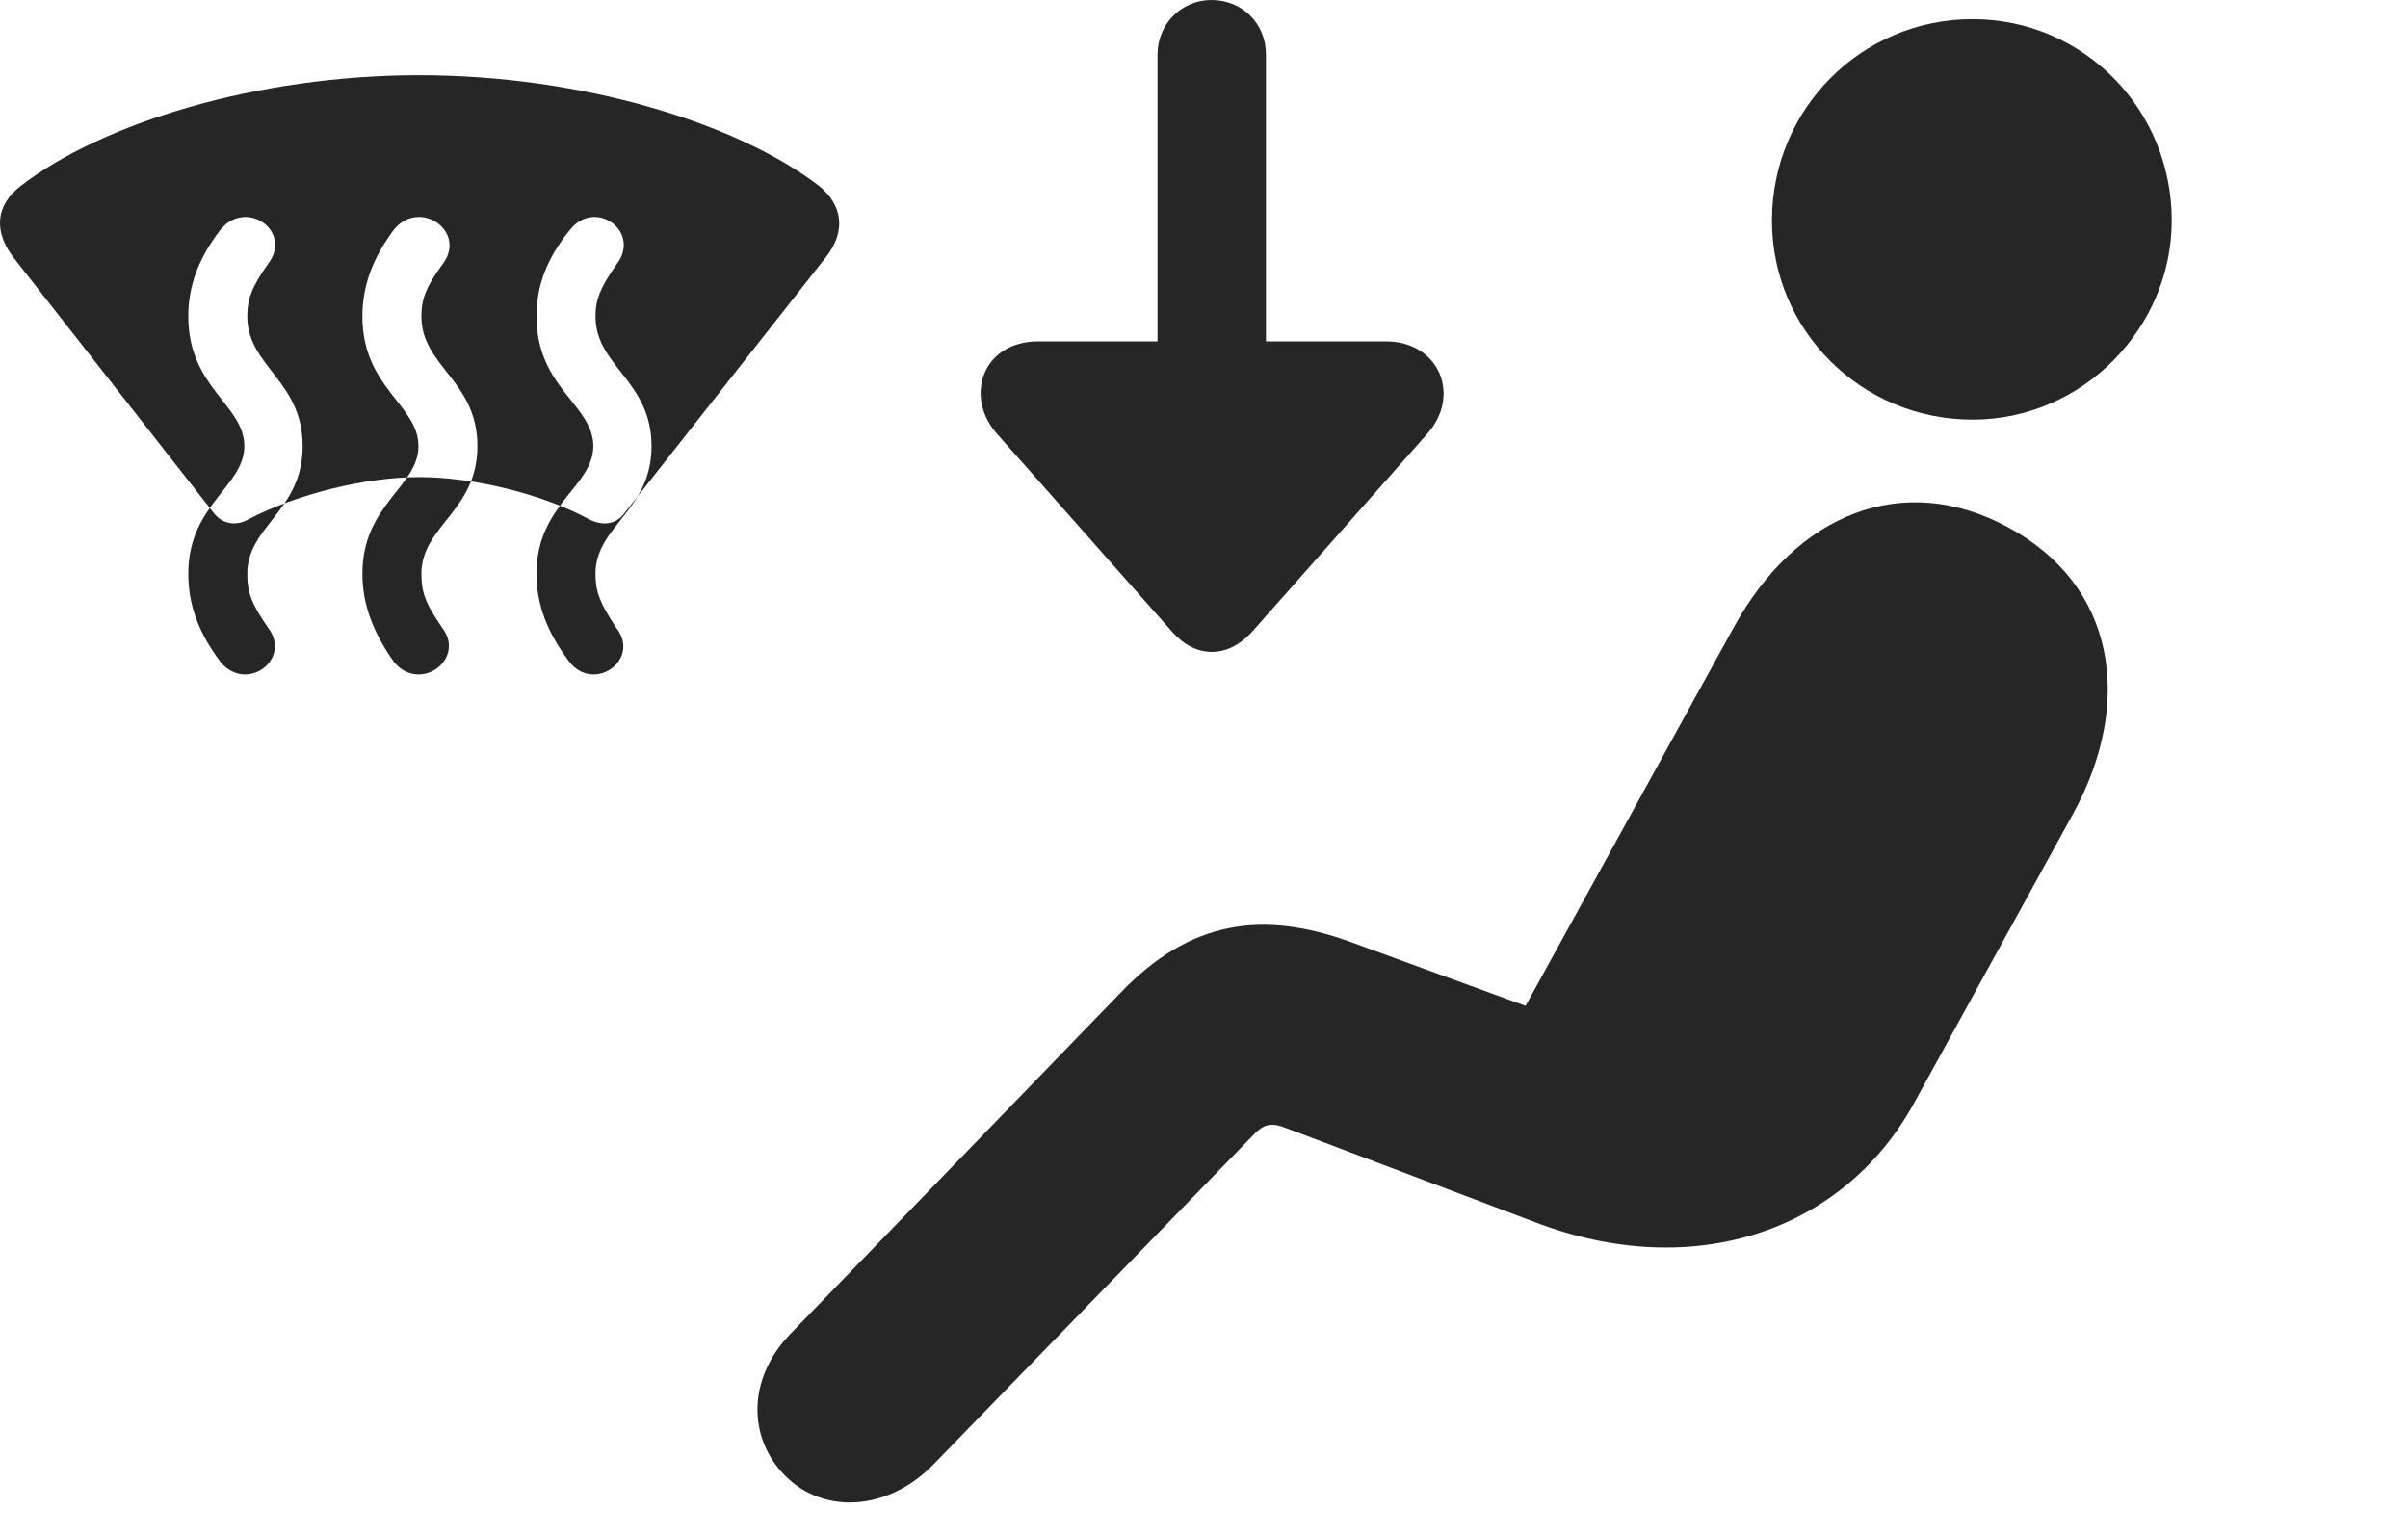 <?xml version="1.0" encoding="UTF-8"?>
<!--Generator: Apple Native CoreSVG 341-->
<!DOCTYPE svg
PUBLIC "-//W3C//DTD SVG 1.1//EN"
       "http://www.w3.org/Graphics/SVG/1.1/DTD/svg11.dtd">
<svg version="1.1" xmlns="http://www.w3.org/2000/svg" xmlns:xlink="http://www.w3.org/1999/xlink" viewBox="0 0 31.881 20.322">
 <g>
  <rect height="20.322" opacity="0" width="31.881" x="0" y="0"/>
  <path d="M26.116 5.557C27.581 5.557 28.753 4.336 28.753 2.92C28.753 1.445 27.581 0.254 26.116 0.254C24.642 0.254 23.46 1.445 23.46 2.92C23.46 4.375 24.642 5.557 26.116 5.557ZM10.384 19.531C10.892 20.059 11.761 20.02 12.376 19.375L16.585 15.039C16.722 14.893 16.819 14.854 17.034 14.941L20.316 16.182C22.425 16.992 24.407 16.299 25.335 14.619L27.444 10.781C28.265 9.287 28.001 7.744 26.585 6.982C25.198 6.23 23.773 6.797 22.942 8.33L20.198 13.32L17.874 12.471C16.712 12.051 15.755 12.188 14.837 13.145L10.472 17.656C9.866 18.281 9.925 19.062 10.384 19.531Z" fill="black" fill-opacity="0.85"/>
  <path d="M0.169 3.398L2.825 6.787C2.942 6.943 3.128 6.973 3.294 6.875C3.929 6.543 4.837 6.318 5.55 6.318C6.273 6.318 7.181 6.543 7.796 6.875C7.982 6.973 8.167 6.943 8.274 6.787L10.941 3.398C11.204 3.057 11.155 2.715 10.843 2.461C9.759 1.631 7.708 0.996 5.55 0.996C3.401 0.996 1.351 1.631 0.276 2.461C-0.056 2.715-0.085 3.057 0.169 3.398ZM2.923 8.77C2.62 8.369 2.493 7.998 2.493 7.598C2.493 6.68 3.235 6.445 3.235 5.908C3.235 5.361 2.493 5.137 2.493 4.189C2.493 3.799 2.62 3.428 2.923 3.037C3.265 2.627 3.88 3.066 3.548 3.496C3.333 3.799 3.274 3.965 3.274 4.189C3.274 4.854 4.007 5.039 4.007 5.908C4.007 6.768 3.274 6.963 3.274 7.598C3.274 7.852 3.333 7.998 3.548 8.311C3.87 8.73 3.265 9.18 2.923 8.77ZM5.218 8.77C4.935 8.369 4.798 7.998 4.798 7.598C4.798 6.68 5.54 6.445 5.54 5.908C5.54 5.361 4.798 5.137 4.798 4.189C4.798 3.799 4.925 3.428 5.218 3.037C5.56 2.627 6.185 3.066 5.862 3.496C5.638 3.799 5.579 3.965 5.579 4.189C5.579 4.854 6.321 5.039 6.321 5.908C6.321 6.768 5.579 6.963 5.579 7.598C5.579 7.852 5.638 7.998 5.853 8.311C6.175 8.73 5.56 9.18 5.218 8.77ZM7.542 8.77C7.239 8.369 7.103 7.998 7.103 7.598C7.103 6.68 7.855 6.445 7.855 5.908C7.855 5.361 7.103 5.137 7.103 4.189C7.103 3.799 7.23 3.428 7.552 3.037C7.884 2.627 8.489 3.066 8.167 3.496C7.952 3.799 7.884 3.965 7.884 4.189C7.884 4.854 8.626 5.039 8.626 5.908C8.626 6.768 7.884 6.963 7.884 7.598C7.884 7.852 7.952 7.998 8.157 8.311C8.489 8.73 7.874 9.18 7.542 8.77ZM16.038 0C15.648 0 15.325 0.312 15.325 0.723L15.325 4.521L13.743 4.521C13.011 4.521 12.757 5.254 13.206 5.752L15.521 8.369C15.833 8.721 16.253 8.721 16.575 8.369L18.89 5.752C19.358 5.234 19.046 4.521 18.353 4.521L16.761 4.521L16.761 0.723C16.761 0.312 16.448 0 16.038 0Z" fill="black" fill-opacity="0.85"/>
 </g>
</svg>
